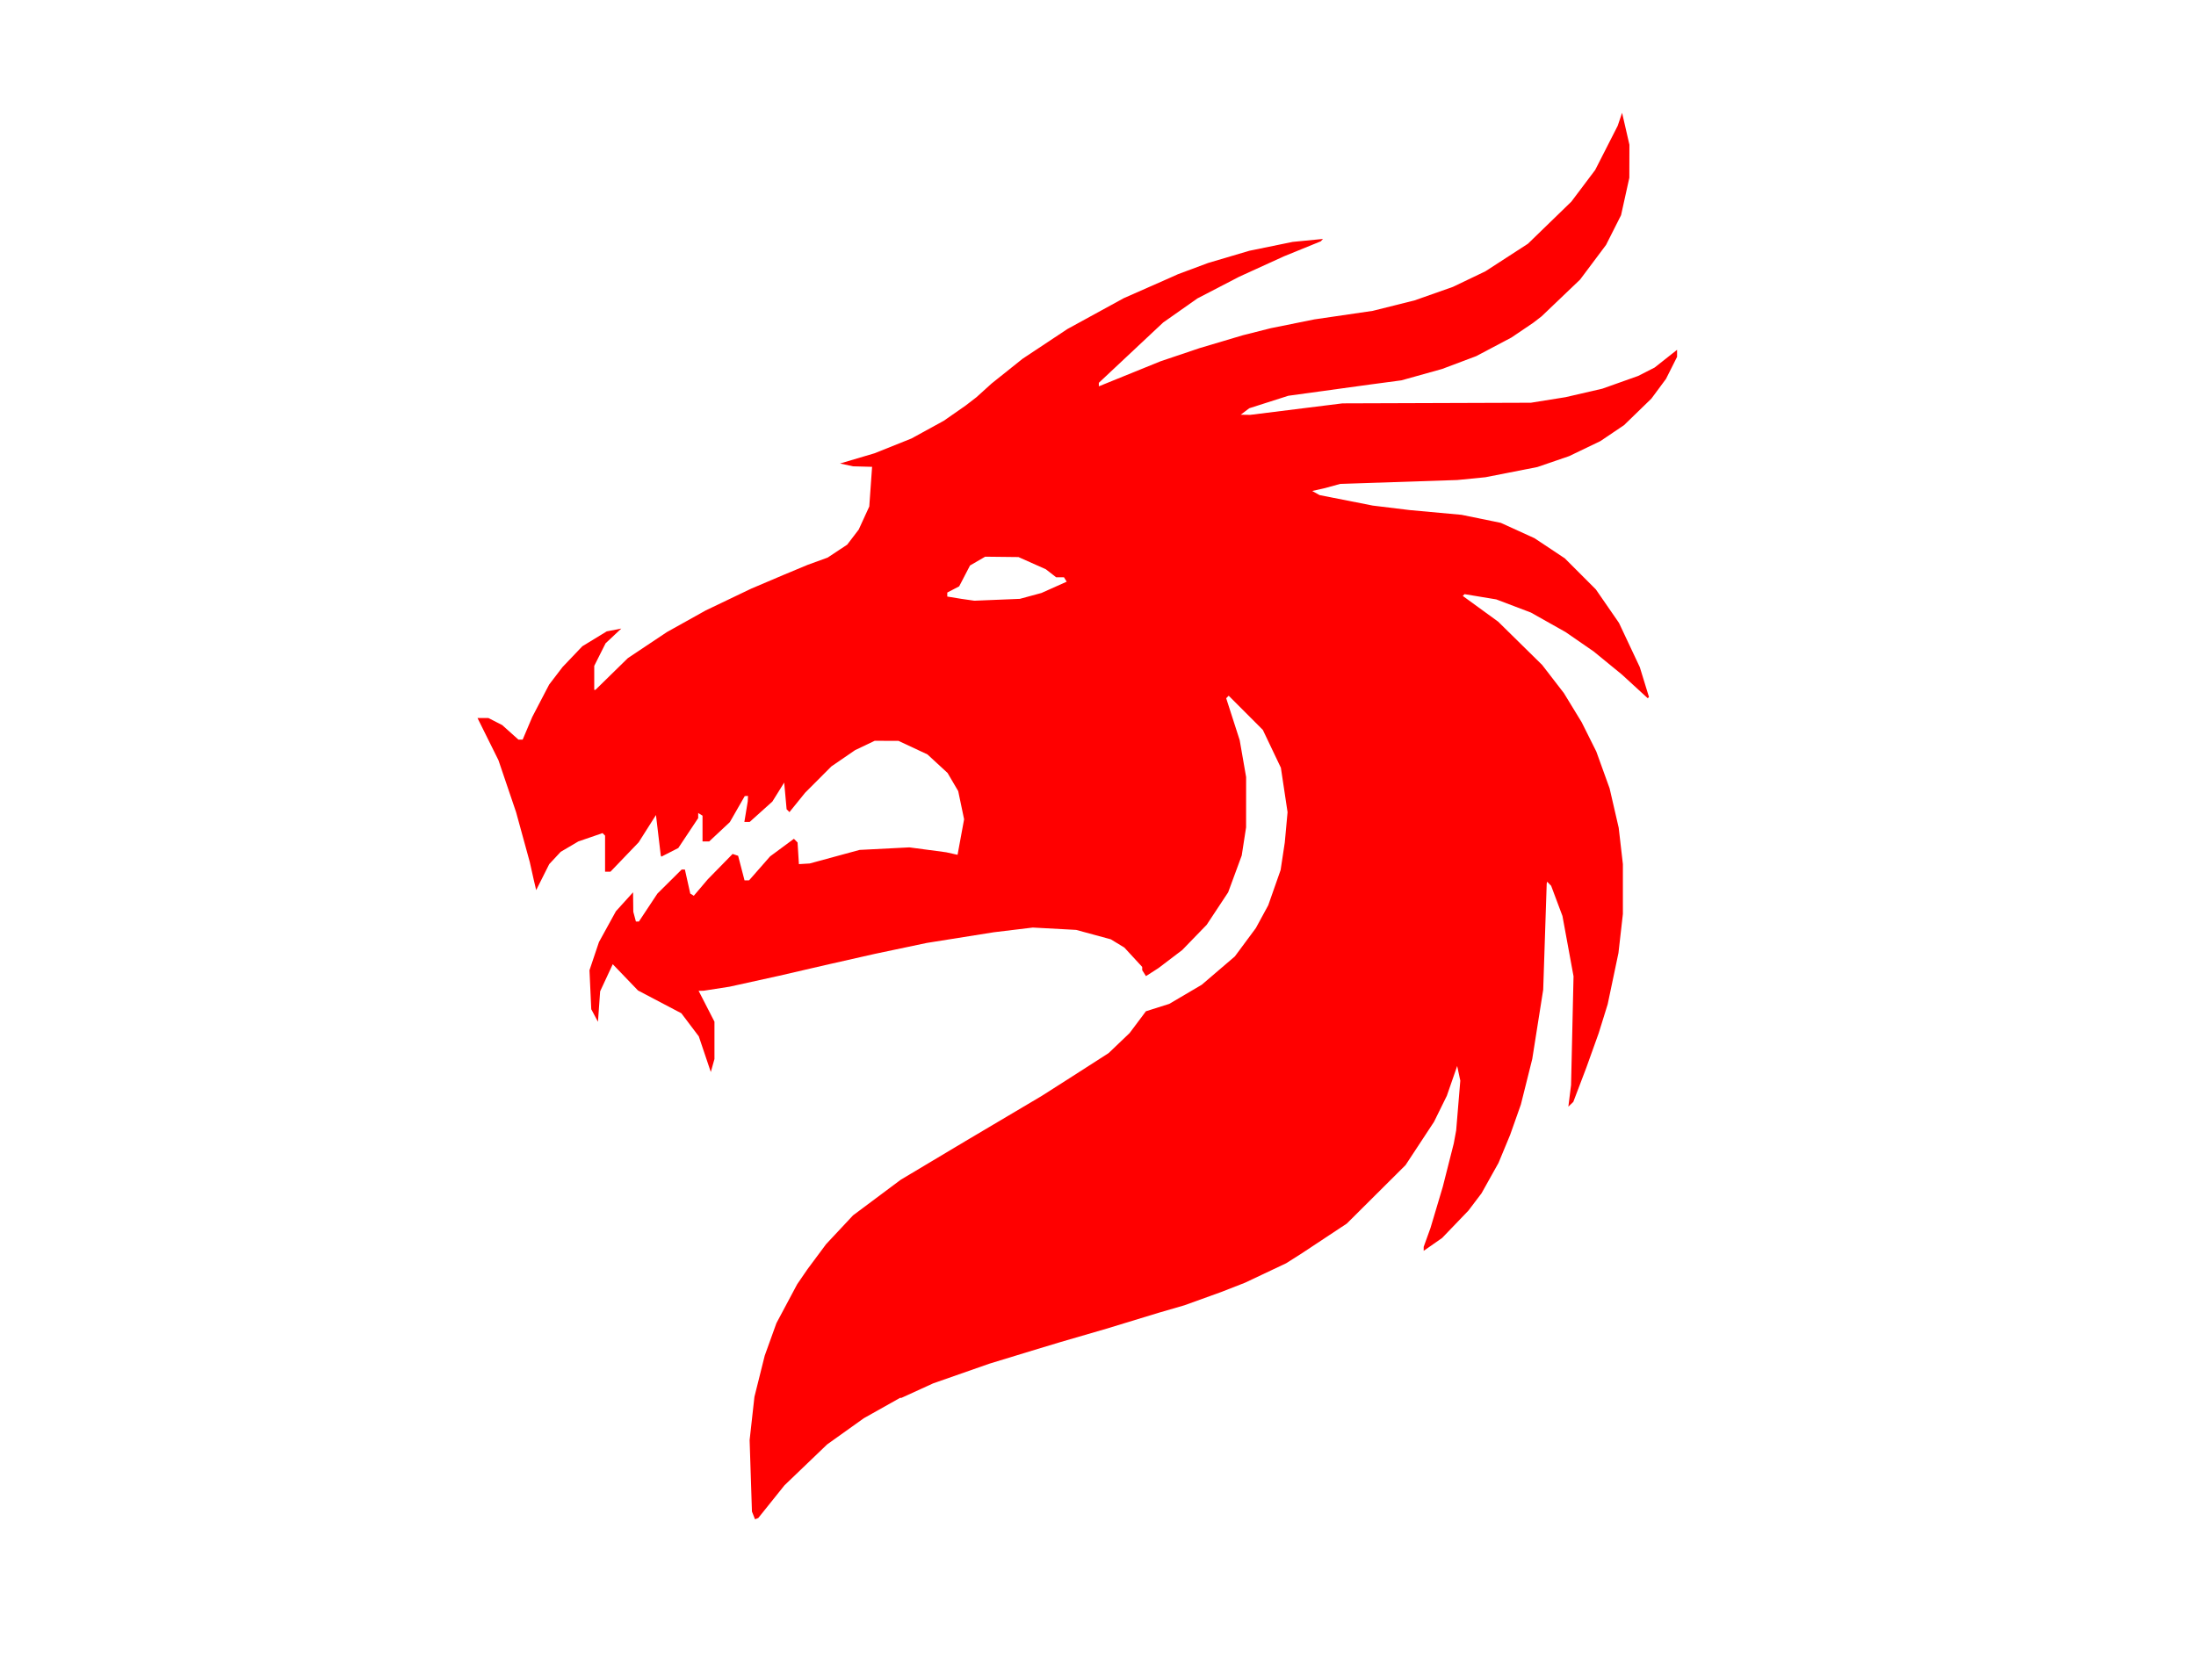 <?xml version="1.0" encoding="UTF-8"?>
<!-- Created with Inkscape (http://www.inkscape.org/) -->
<svg width="811.2" height="620.8" version="1.1" viewBox="0 0 811.2 620.8" xmlns="http://www.w3.org/2000/svg" xmlns:cc="http://creativecommons.org/ns#" xmlns:dc="http://purl.org/dc/elements/1.1/" xmlns:rdf="http://www.w3.org/1999/02/22-rdf-syntax-ns#">
    <path style="fill:#ff0000;stroke:none" d="m278.34 559.92-.574-1.434-.428-13.2-.428-13.2 1.78-16 3.798-15.2 2.16-6 2.16-6 7.679-14.4 3.844-5.6 6.82-9.178 9.966-10.658 17.6-13.141 24-14.339 28-16.588 10.4-6.631 14.4-9.246 7.766-7.419 6.019-8.04 8.616-2.727 12-7.065 12.231-10.471 7.769-10.492 4.566-8.405 4.576-13.03.77-5.085.77-5.085 1.027-11.2-2.468-16.41-6.665-13.99-12.611-12.63-.926.926 4.985 15.482 2.377 13.632-.012 18.59-1.611 10.4-2.505 6.8-2.505 6.8-7.928 12-9.037 9.329-8.8 6.686-4.601 2.954-.687-1.084-.687-1.084-.012-.618-.012-.618-6.594-7.154-5.006-3.043-12.8-3.476-16-.867-14.4 1.739-24.8 3.951-19.2 4.044-18.4 4.165-16.8 3.892-18.4 4.059-9.6 1.495-1.853.032 5.853 11.405v13.795l-.674 2.4-.674 2.4-4.435-13.167-6.446-8.537-16.014-8.419-9.325-9.709-4.659 10.014-.403 5.626-.403 5.626-2.475-4.636-.328-7.2-.328-7.2 1.748-5.2 1.748-5.2 6.264-11.39 6.338-7.01.088 7.2.965 3.6h1.109l6.837-10.325 8.946-8.875h1.206l.993 4.436.993 4.436 1.307.808 5.164-6.081 9.166-9.364 2.042.681 2.366 9.083 1.684-.02 7.759-8.847 8.796-6.498.674.682.674.682.248 4 .248 4 4-.246 18.4-5.006 18.4-.942 13.6 1.812 4.204.931 2.419-13.126-2.177-10.405-3.933-6.71-7.426-6.845-10.687-5.008-8.8-.03-7.24 3.451-8.759 6.01-9.692 9.714-5.802 7.173-1.047-1.047-.447-4.933-.447-4.933-4.362 7.009-8.376 7.531h-1.973l.625-3.8.625-3.8.048-1 .047-1-1.2.048-2.757 4.814-2.757 4.814-7.618 7.125h-2.469v-9.506l-1.6-.989v1.879l-7.353 11.061-6.247 3.187-.112-.216-.112-.216-.888-7.473-.888-7.473-6.4 10.092-10.42 10.854h-1.98v-13.333l-.934-.934-8.938 3.075-6.528 3.85-2.115 2.271-2.115 2.271-4.82 9.6-.938-4-.716-3.2-.716-3.2-2.525-9.2-2.525-9.2-6.513-19.2-7.745-15.6h4.007l5.12 2.618 6.005 5.382h1.551l3.557-8.4 6.235-11.956 4.924-6.444 7.328-7.7 9.014-5.502 5.386-1.042-5.809 5.445-4.191 8.347v8.853h.448l11.952-11.704 14.4-9.617 14.4-8.033 16.8-8.041 12-5.104 8.8-3.669 7.424-2.698 7.225-4.785 2.125-2.786 2.125-2.786 3.9-8.519.52-7.329.52-7.329-3.52-.095-3.52-.095-4.8-1.042 12.8-3.792 13.6-5.454 11.943-6.552 8.057-5.618 4-3.083 5.604-5.07 11.398-9.109 16.598-11.012 20.8-11.388 16.8-7.407 3.2-1.438 11.2-4.177 15.2-4.497 16-3.28 11.2-1.089-.814.877-13.586 5.537-16.503 7.525-15.497 8.045-12.644 8.895-23.756 22.275v1.302l22.8-9.255 14.4-4.857 16-4.76 10.4-2.626 16-3.229 21.6-3.164 15.456-3.871 14.144-4.985 12-5.753 15.714-10.185 16.035-15.56 8.802-11.695 8.314-16.318 1.624-4.8 2.711 11.796-.017 6.102-.017 6.102-1.529 6.913-1.529 6.913-5.538 10.974-9.581 12.8-14.235 13.6-3.154 2.428-8 5.404-12.996 6.869-12.604 4.744-15.019 4.197-11.381 1.518-30.4 4.183-14.439 4.616-1.581 1.195-1.581 1.195 3.506.051 34.094-4.247 69.6-.234 12.8-2.052 13.6-3.144 13.215-4.698 6.096-3.11 8.289-6.552v2.605l-4.086 8.135-5.404 7.297-10.109 9.809-8.706 5.878-11.578 5.569-11.716 4.018-19.2 3.773-10.4 1.028-43.2 1.427-5.6 1.542-4.777 1.081 2.713 1.518 19.664 3.878 13.6 1.654 19.2 1.757 14.493 2.968 12.459 5.678 11.183 7.435 11.464 11.477 8.545 12.38 7.684 16.329 1.697 5.522 1.697 5.522-.228.228-.228.228-9.568-8.773-10.4-8.507-10.4-7.181-12.8-7.203-12.8-4.86-11.704-1.938-.659.659 13.07 9.504 16.262 16 8.025 10.4 6.573 10.774 5.405 10.826 4.91 13.6 1.68 7.278 1.68 7.278.773 6.722.773 6.722-0 9.2-5e-4 9.2-.816 7.2-.816 7.2-3.98 18.941-1.654 5.33-1.654 5.33-2.293 6.4-2.293 6.4-4.814 12.653-1.823 1.747.499-4 .499-4 .456-20.082.456-20.082-2.046-11.137-2.046-11.137-2.09-5.581-2.09-5.581-1.484-1.52-.154.72-1.296 39.2-4.045 25.6-4.199 16.8-3.957 11.2-4.311 10.4-3.13 5.6-3.13 5.6-4.845 6.4-9.733 10.134-6.8 4.743v-1.476l2.526-7.001 4.533-15.2 4.053-16 .885-4.8 1.528-18.4-.577-2.708-.577-2.708-3.824 11.016-4.727 9.6-10.52 16-21.701 21.602-16.8 11.117-5.6 3.548-15.216 7.194-8.784 3.432-13.6 4.907-9.6 2.79-19.2 5.86-16.8 4.887-9.6 2.895-16.8 5.133-20.8 7.279-11.717 5.356h-.511l-13.373 7.517-13.562 9.683-15.761 15.114-9.688 12.086-1.192.468-.574-1.434zm102.38-339.74 4-1.086 9.317-4.17-1.011-1.636h-2.89l-3.816-2.961-10.095-4.5-12.305-.139-5.6 3.251-2 3.852-2 3.852-4.4 2.296v1.476l5.2.85 4.8.691 16.8-.689z" stroke-width=".8" />
</svg>